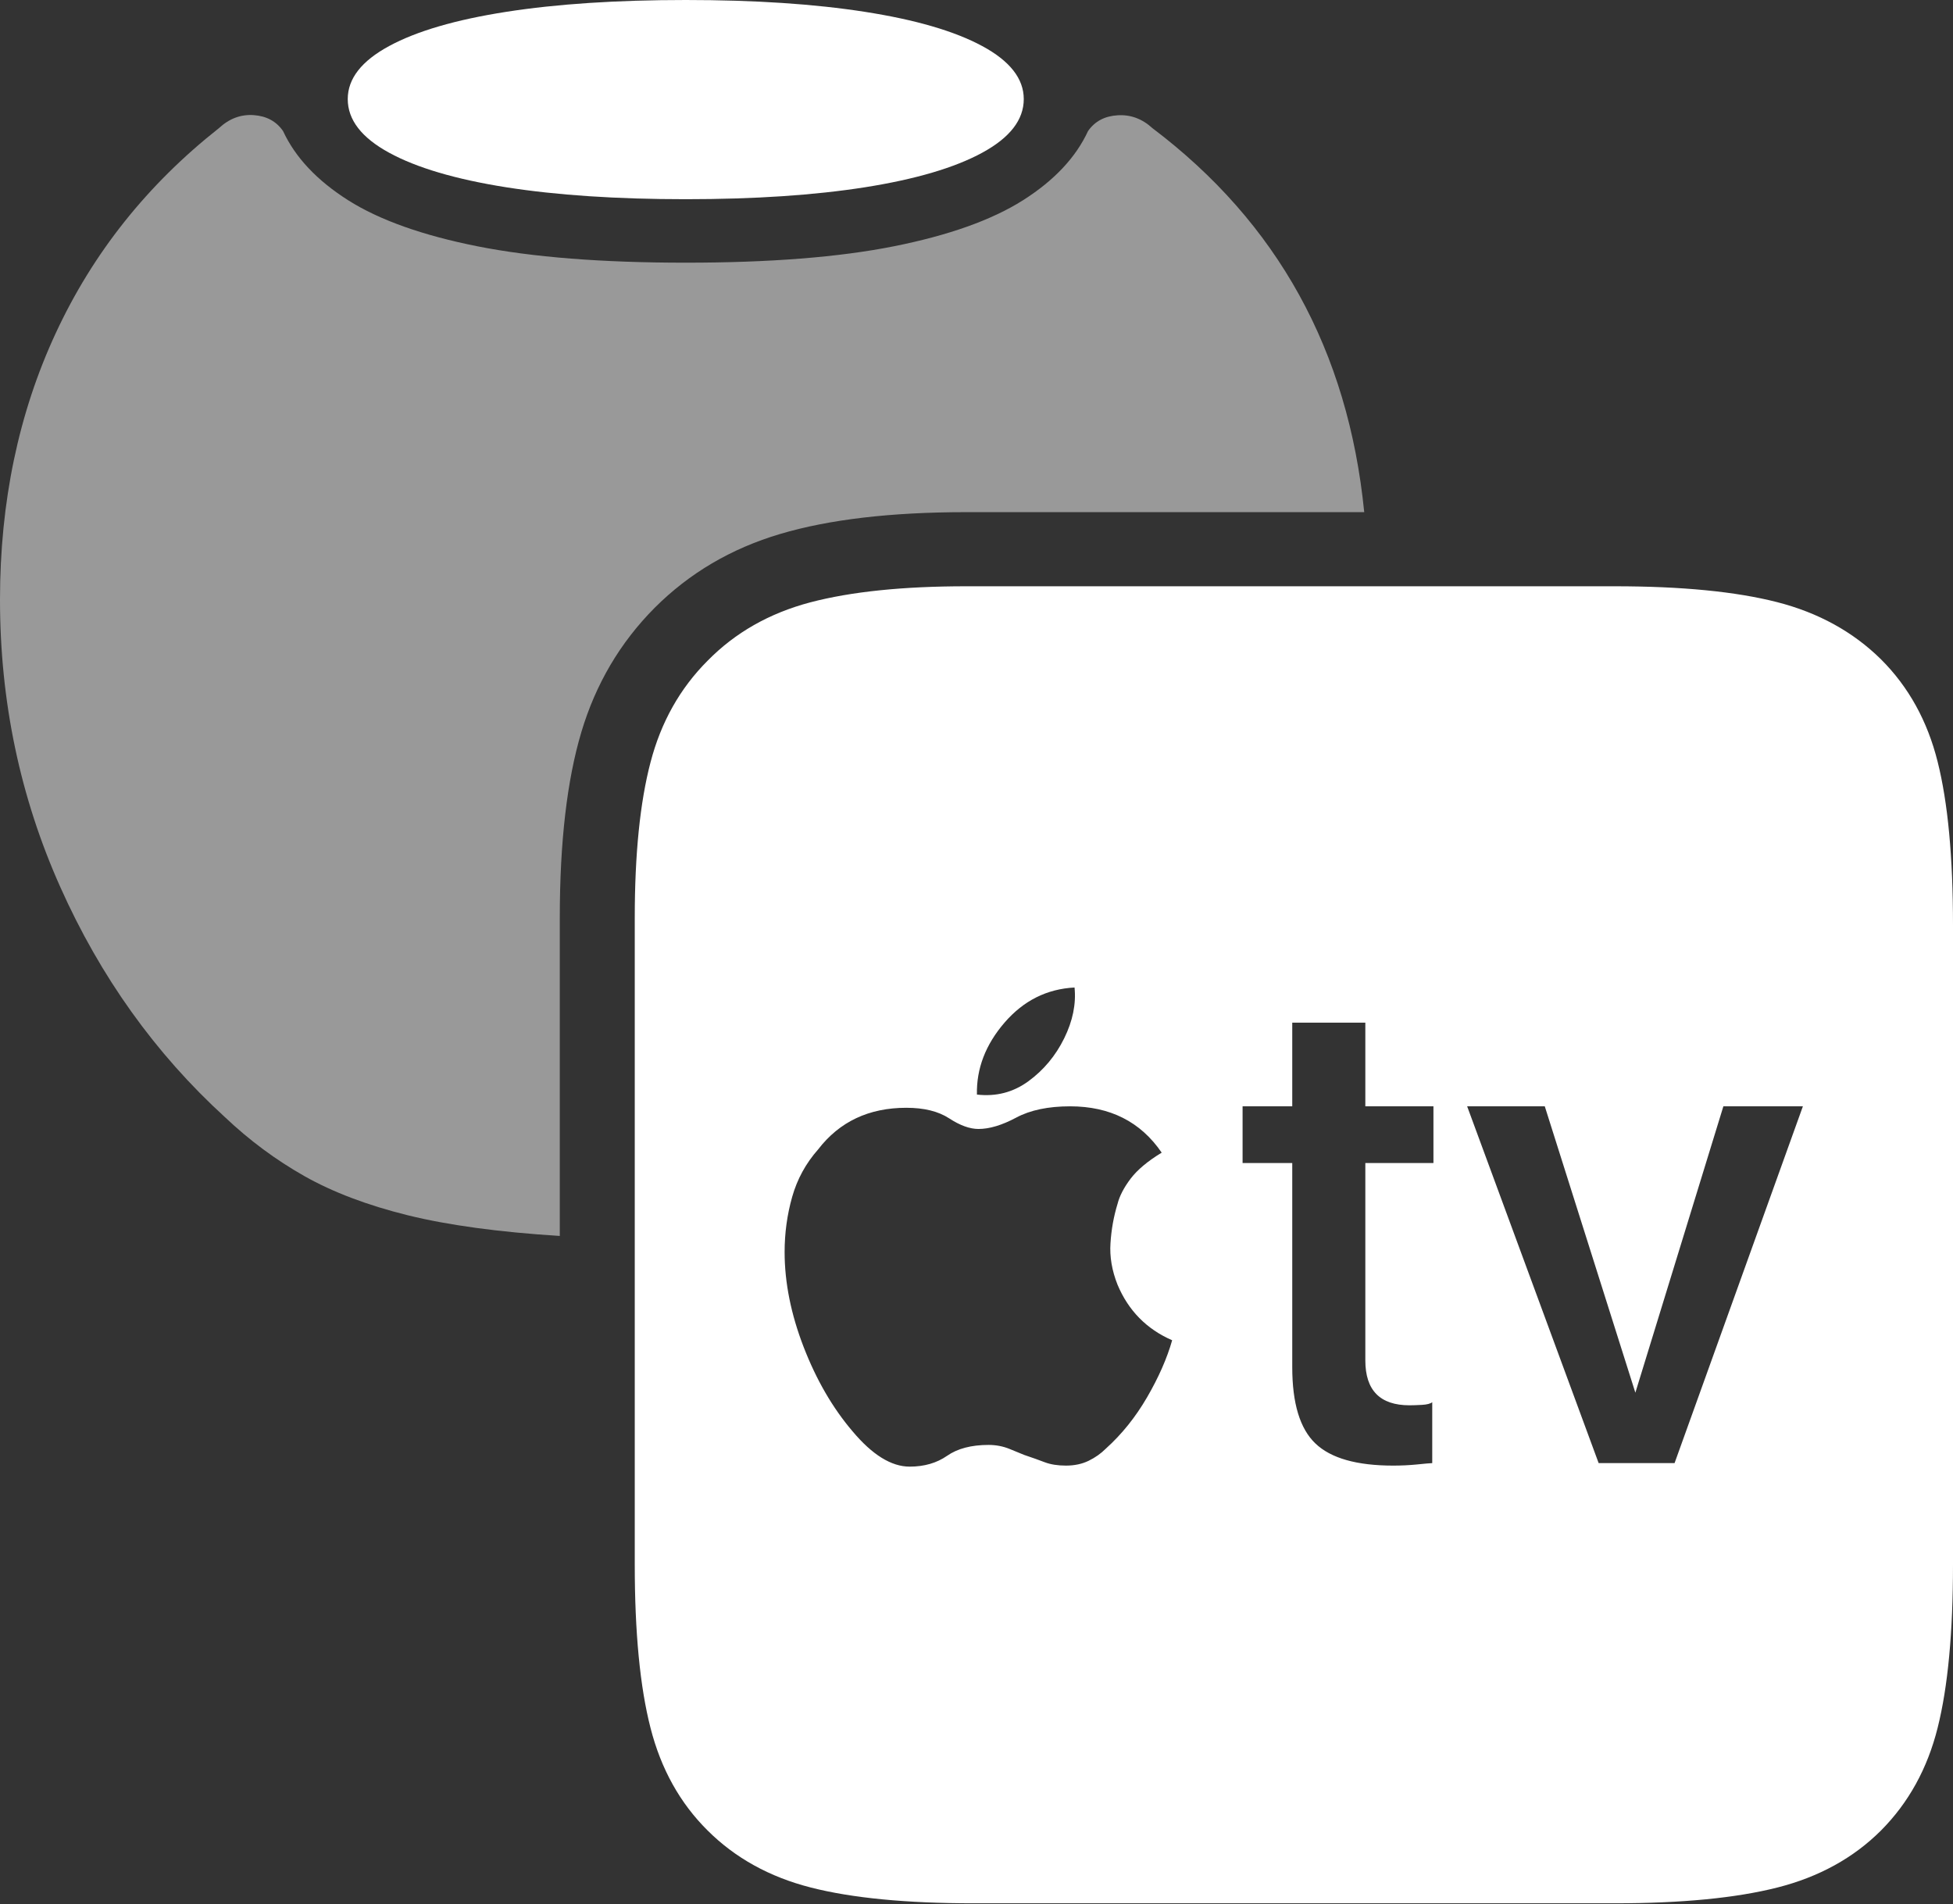 <?xml version="1.0" encoding="UTF-8"?>
<!--Generator: Apple Native CoreSVG 175-->
<!DOCTYPE svg
PUBLIC "-//W3C//DTD SVG 1.1//EN"
       "http://www.w3.org/Graphics/SVG/1.1/DTD/svg11.dtd">
<svg version="1.1" xmlns="http://www.w3.org/2000/svg" xmlns:xlink="http://www.w3.org/1999/xlink" width="22.768" height="22.195">
 <rect width="100%" height="100%" fill="#333333" stroke="none"/>
 <g>
  <rect height="22.195" opacity="0" width="22.768" x="0" y="0"/>
  <path d="M7.632 7.085Q8.239 6.478 9.096 6.224Q9.952 5.97 11.265 5.97L15.904 5.97Q15.623 3.146 13.435 1.494Q13.255 1.329 13.028 1.344Q12.802 1.358 12.684 1.528Q12.471 1.989 11.925 2.335Q11.379 2.68 10.42 2.871Q9.461 3.062 7.994 3.062Q6.527 3.062 5.566 2.871Q4.606 2.68 4.06 2.335Q3.514 1.989 3.3 1.528Q3.183 1.358 2.958 1.342Q2.733 1.326 2.552 1.494Q1.301 2.481 0.651 3.881Q0 5.281 0 6.99Q0 8.769 0.703 10.34Q1.405 11.911 2.622 13.022Q3.048 13.426 3.548 13.709Q4.047 13.991 4.754 14.166Q5.461 14.34 6.526 14.407L6.526 10.699Q6.526 9.377 6.777 8.535Q7.028 7.693 7.632 7.085Z" fill="rgba(255,255,255,0.5)"/>
  <path d="M7.994 2.322Q9.199 2.322 10.083 2.183Q10.968 2.043 11.451 1.78Q11.935 1.517 11.935 1.155Q11.935 0.798 11.451 0.537Q10.968 0.276 10.083 0.138Q9.199 0 7.994 0Q6.786 0 5.901 0.138Q5.017 0.276 4.536 0.537Q4.054 0.798 4.054 1.155Q4.054 1.517 4.536 1.78Q5.017 2.043 5.901 2.183Q6.786 2.322 7.994 2.322ZM11.348 22.186L18.823 22.186Q19.996 22.186 20.721 22.002Q21.447 21.818 21.929 21.337Q22.411 20.852 22.589 20.14Q22.768 19.427 22.768 18.238L22.768 10.785Q22.768 9.592 22.589 8.88Q22.411 8.167 21.929 7.686Q21.44 7.204 20.718 7.019Q19.996 6.834 18.823 6.834L11.265 6.834Q10.158 6.834 9.444 7.022Q8.731 7.211 8.249 7.702Q7.767 8.184 7.584 8.885Q7.4 9.585 7.4 10.699L7.4 18.238Q7.4 19.427 7.584 20.143Q7.767 20.859 8.249 21.337Q8.731 21.818 9.452 22.002Q10.172 22.186 11.348 22.186ZM13.665 15.623Q13.575 15.939 13.373 16.287Q13.171 16.635 12.891 16.887Q12.806 16.972 12.691 17.028Q12.576 17.084 12.427 17.084Q12.283 17.084 12.18 17.045Q12.078 17.006 11.941 16.96Q11.884 16.937 11.77 16.89Q11.655 16.843 11.525 16.843Q11.223 16.843 11.041 16.97Q10.859 17.096 10.605 17.096Q10.284 17.096 9.938 16.683Q9.591 16.276 9.369 15.702Q9.147 15.128 9.147 14.595Q9.147 14.263 9.235 13.952Q9.323 13.641 9.538 13.398Q9.911 12.913 10.566 12.913Q10.876 12.913 11.065 13.036Q11.255 13.16 11.407 13.16Q11.599 13.16 11.846 13.028Q12.092 12.896 12.475 12.896Q13.174 12.896 13.543 13.436Q13.299 13.584 13.181 13.739Q13.063 13.895 13.028 14.034Q12.961 14.253 12.946 14.491Q12.93 14.728 13.028 14.975Q13.218 15.428 13.665 15.623ZM11.389 12.759Q11.379 12.305 11.711 11.92Q12.043 11.536 12.527 11.511Q12.556 11.8 12.406 12.104Q12.256 12.408 11.99 12.603Q11.723 12.798 11.389 12.759ZM15.917 11.921L15.917 12.896L16.711 12.896L16.711 13.557L15.917 13.557L15.917 15.858Q15.917 16.381 16.432 16.381Q16.49 16.381 16.578 16.376Q16.665 16.371 16.697 16.345L16.697 17.055Q16.649 17.057 16.516 17.071Q16.383 17.084 16.242 17.084Q15.604 17.084 15.335 16.826Q15.065 16.569 15.065 15.937L15.065 13.557L14.486 13.557L14.486 12.896L15.065 12.896L15.065 11.921ZM19.522 17.055L18.637 17.055L17.104 12.896L18.009 12.896L19.065 16.234L20.091 12.896L21.018 12.896Z" fill="#ffffff"/>
 </g>
</svg>
